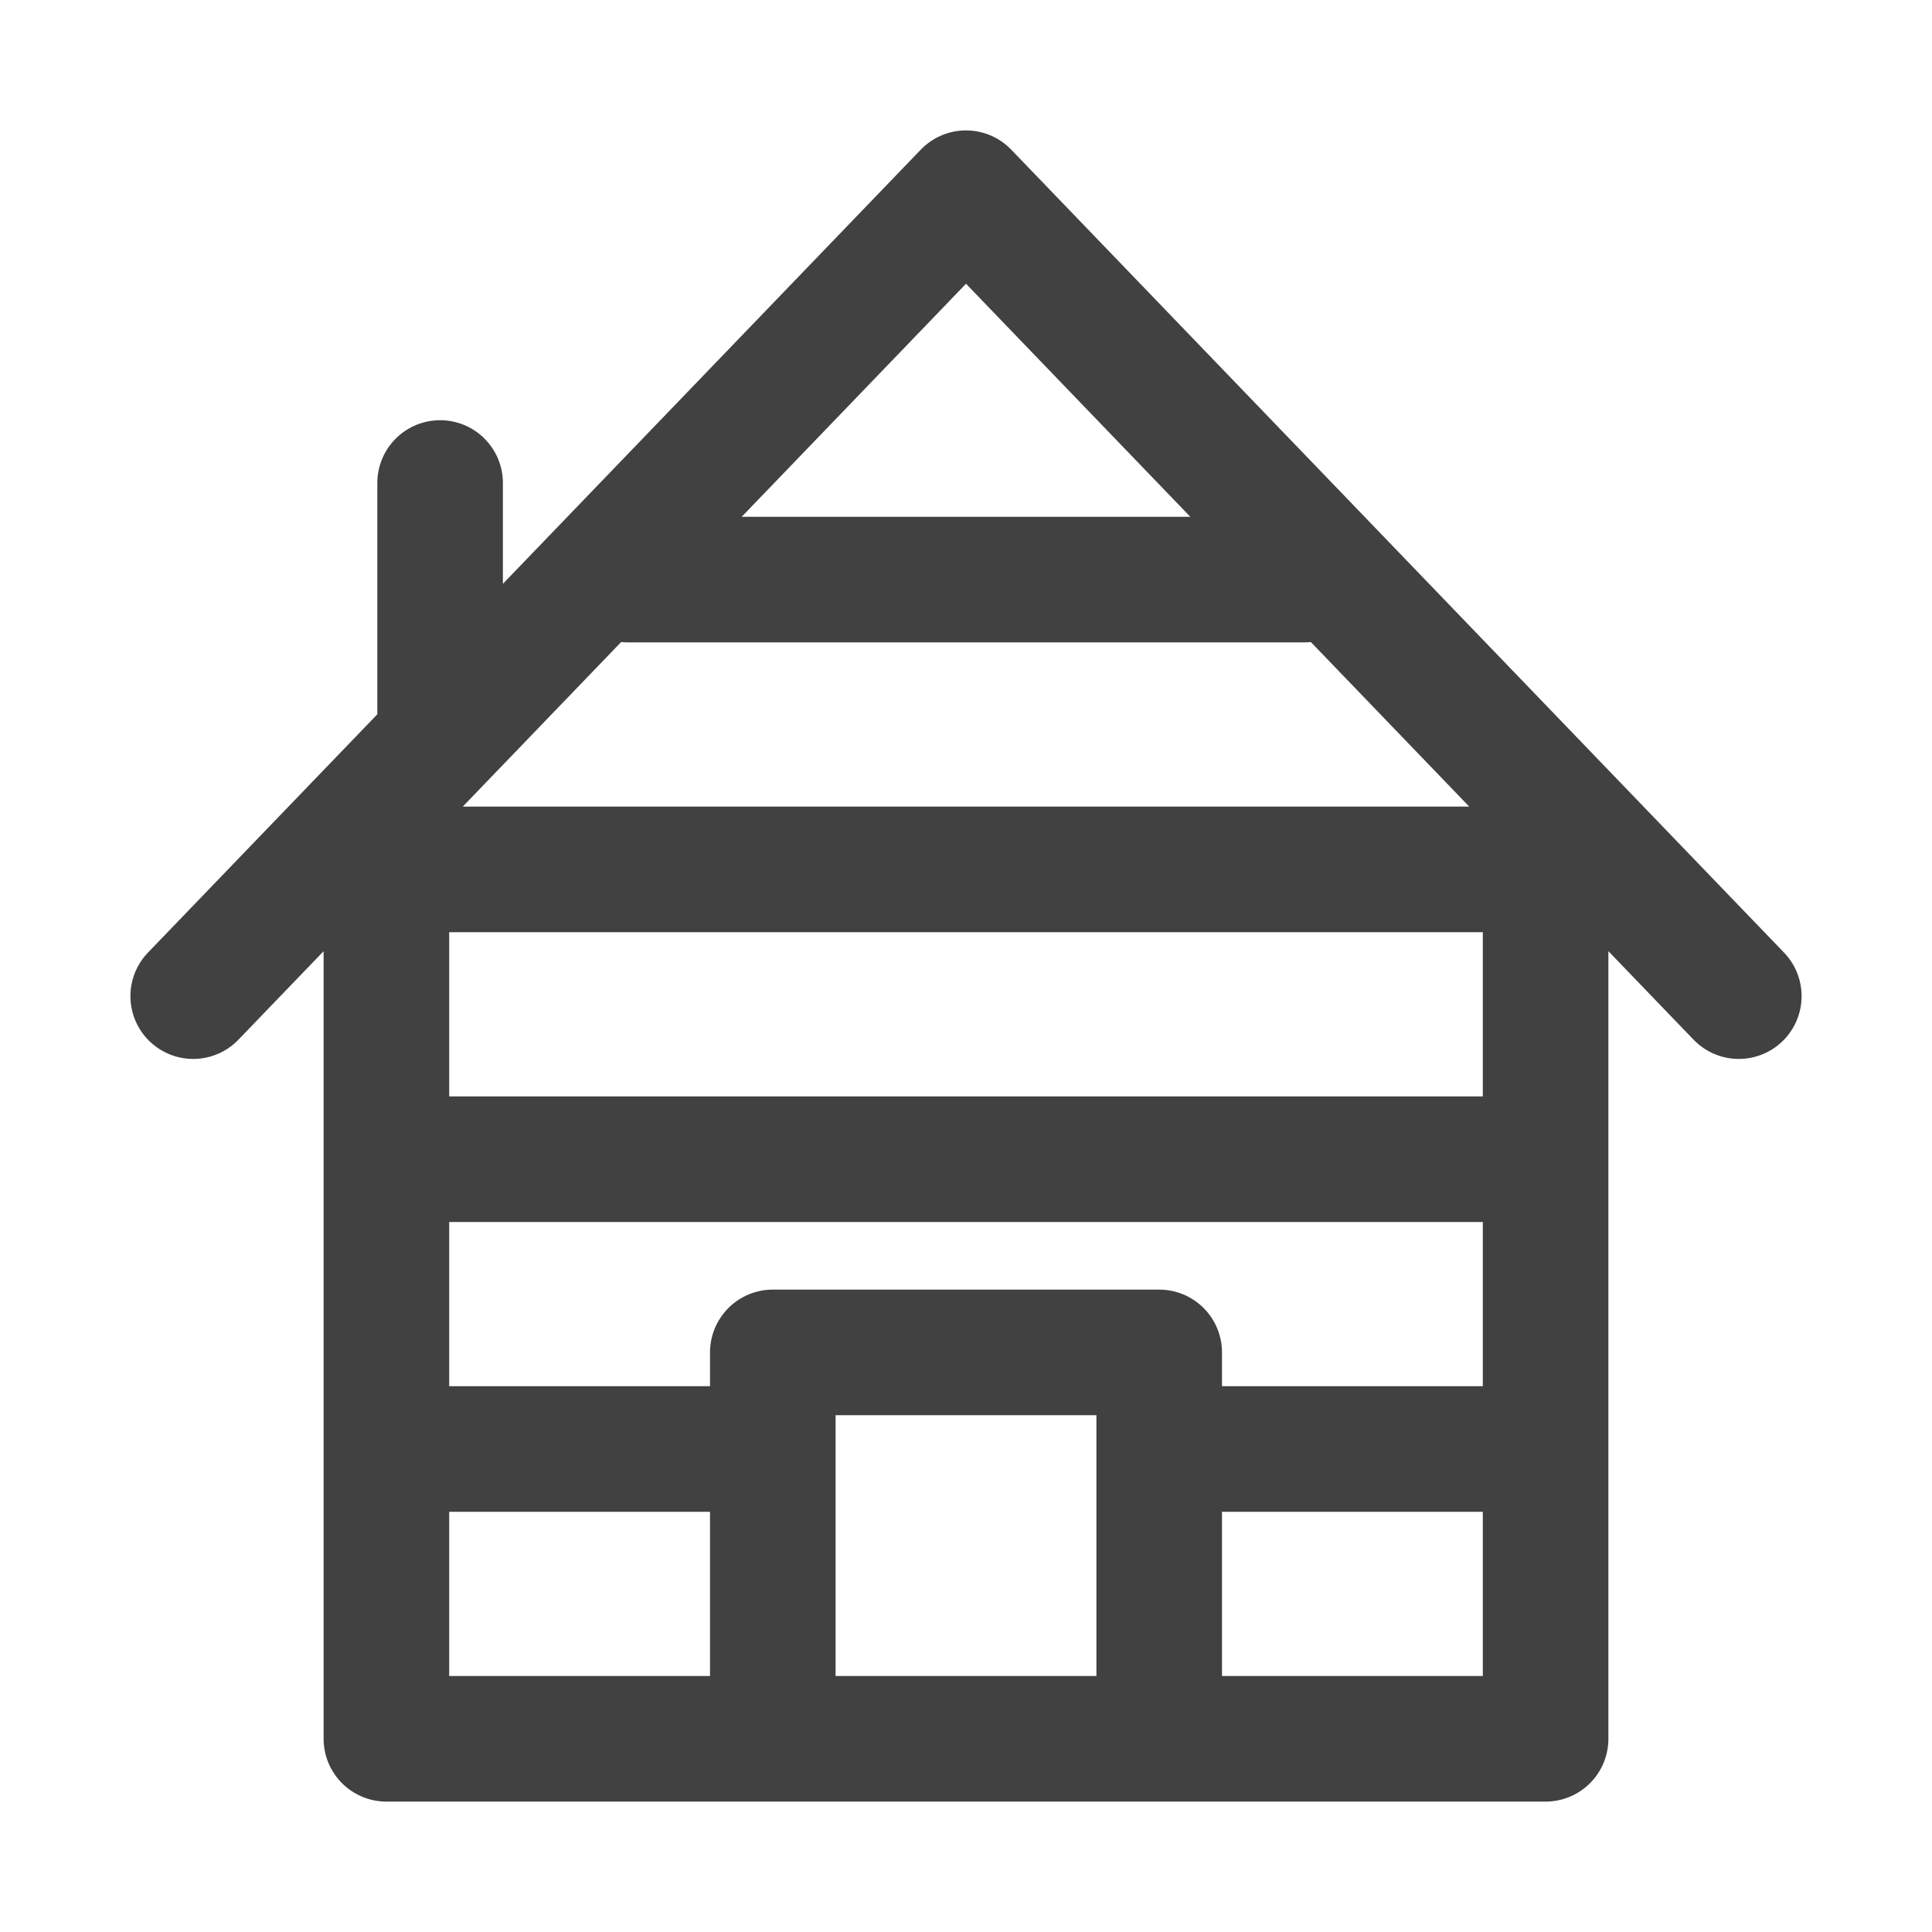 <svg width="20" height="20" viewBox="0 0 20 20" fill="none" xmlns="http://www.w3.org/2000/svg">
<path d="M16 9L4 9V18L16 18L16 9.08M4 12L16 12M4 15H8M12 15H16M2 10.312L10 2L18 10.312M6.5 6L13.5 6M4.556 7.463V5M8 14H12V18H8V14Z" stroke="#414142" stroke-width="1.3" stroke-miterlimit="10" stroke-linecap="round" stroke-linejoin="round"/>
</svg>
